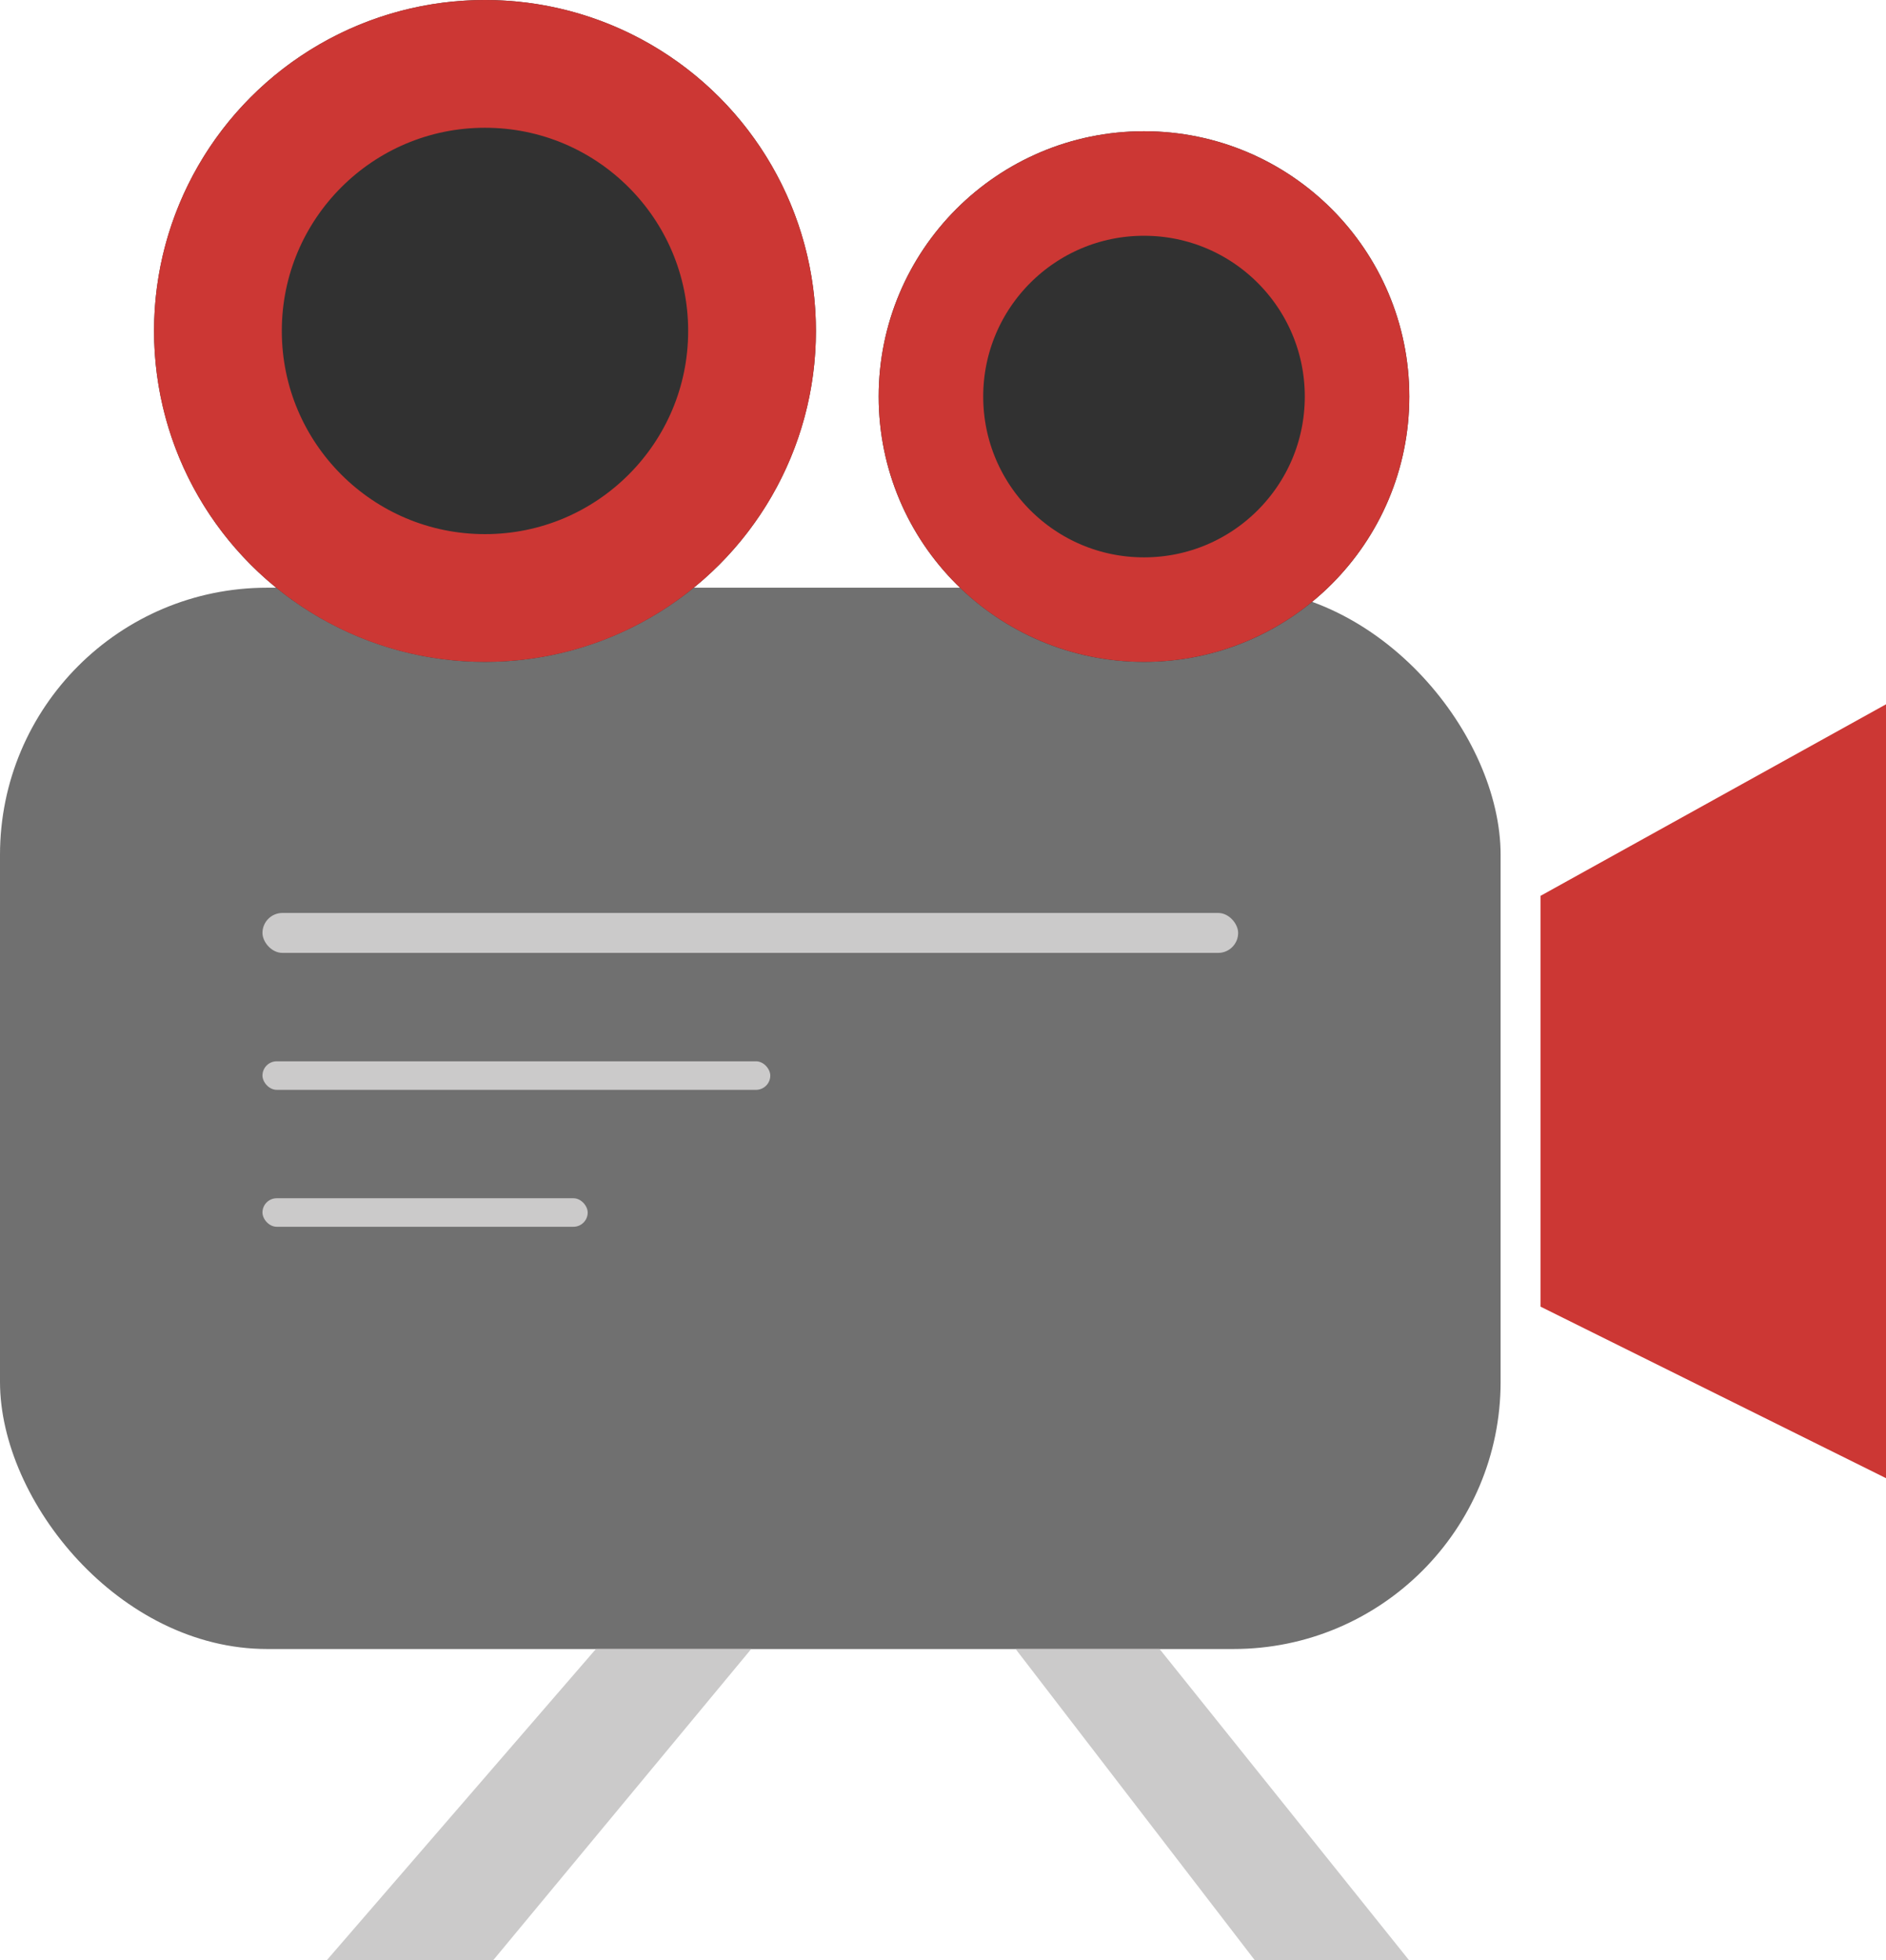 <svg xmlns="http://www.w3.org/2000/svg" viewBox="0 0 324.771 337.528">
  <defs>
    <style>
      .cls-1 {
        fill: #707070;
      }

      .cls-2, .cls-3 {
        fill: #313131;
        stroke: #cc3734;
      }

      .cls-2 {
        stroke-width: 22px;
      }

      .cls-3 {
        stroke-width: 18px;
      }

      .cls-4 {
        fill: #cbcaca;
      }

      .cls-5 {
        fill: #cc3734;
      }

      .cls-6 {
        stroke: none;
      }

      .cls-7 {
        fill: none;
      }
    </style>
  </defs>
  <g id="Group_28" data-name="Group 28" transform="translate(-1405 -2472)">
    <rect id="Rectangle_15" data-name="Rectangle 15" class="cls-1" width="258.407" height="182.751" rx="46" transform="translate(1405 2573.201)"/>
    <g id="Ellipse_8" data-name="Ellipse 8" class="cls-2" transform="translate(1431.528 2472)">
      <circle class="cls-6" cx="56.987" cy="56.987" r="56.987"/>
      <circle class="cls-7" cx="56.987" cy="56.987" r="45.987"/>
    </g>
    <g id="Ellipse_9" data-name="Ellipse 9" class="cls-3" transform="translate(1556.31 2494.598)">
      <circle class="cls-6" cx="45.688" cy="45.688" r="45.688"/>
      <circle class="cls-7" cx="45.688" cy="45.688" r="36.688"/>
    </g>
    <path id="Path_39" data-name="Path 39" class="cls-4" d="M3464.613,2848l-46.329,53.576h28.657L3491.359,2848Z" transform="translate(-1957 -92.048)"/>
    <path id="Path_40" data-name="Path 40" class="cls-4" d="M3443.078,2848l42.946,53.576h-26.564L3418.285,2848Z" transform="translate(-1838.394 -92.048)"/>
    <path id="Path_41" data-name="Path 41" class="cls-5" d="M0-.586l59.487-32.98V99.689L0,70.156Z" transform="translate(1670.284 2626.844)"/>
    <rect id="Rectangle_16" data-name="Rectangle 16" class="cls-4" width="168.013" height="6.878" rx="3.439" transform="translate(1450.197 2629.206)"/>
    <rect id="Rectangle_17" data-name="Rectangle 17" class="cls-4" width="56.004" height="4.913" rx="2.456" transform="translate(1450.197 2678.332)"/>
    <rect id="Rectangle_18" data-name="Rectangle 18" class="cls-4" width="87.446" height="4.913" rx="2.456" transform="translate(1450.197 2654.751)"/>
  </g>
</svg>
